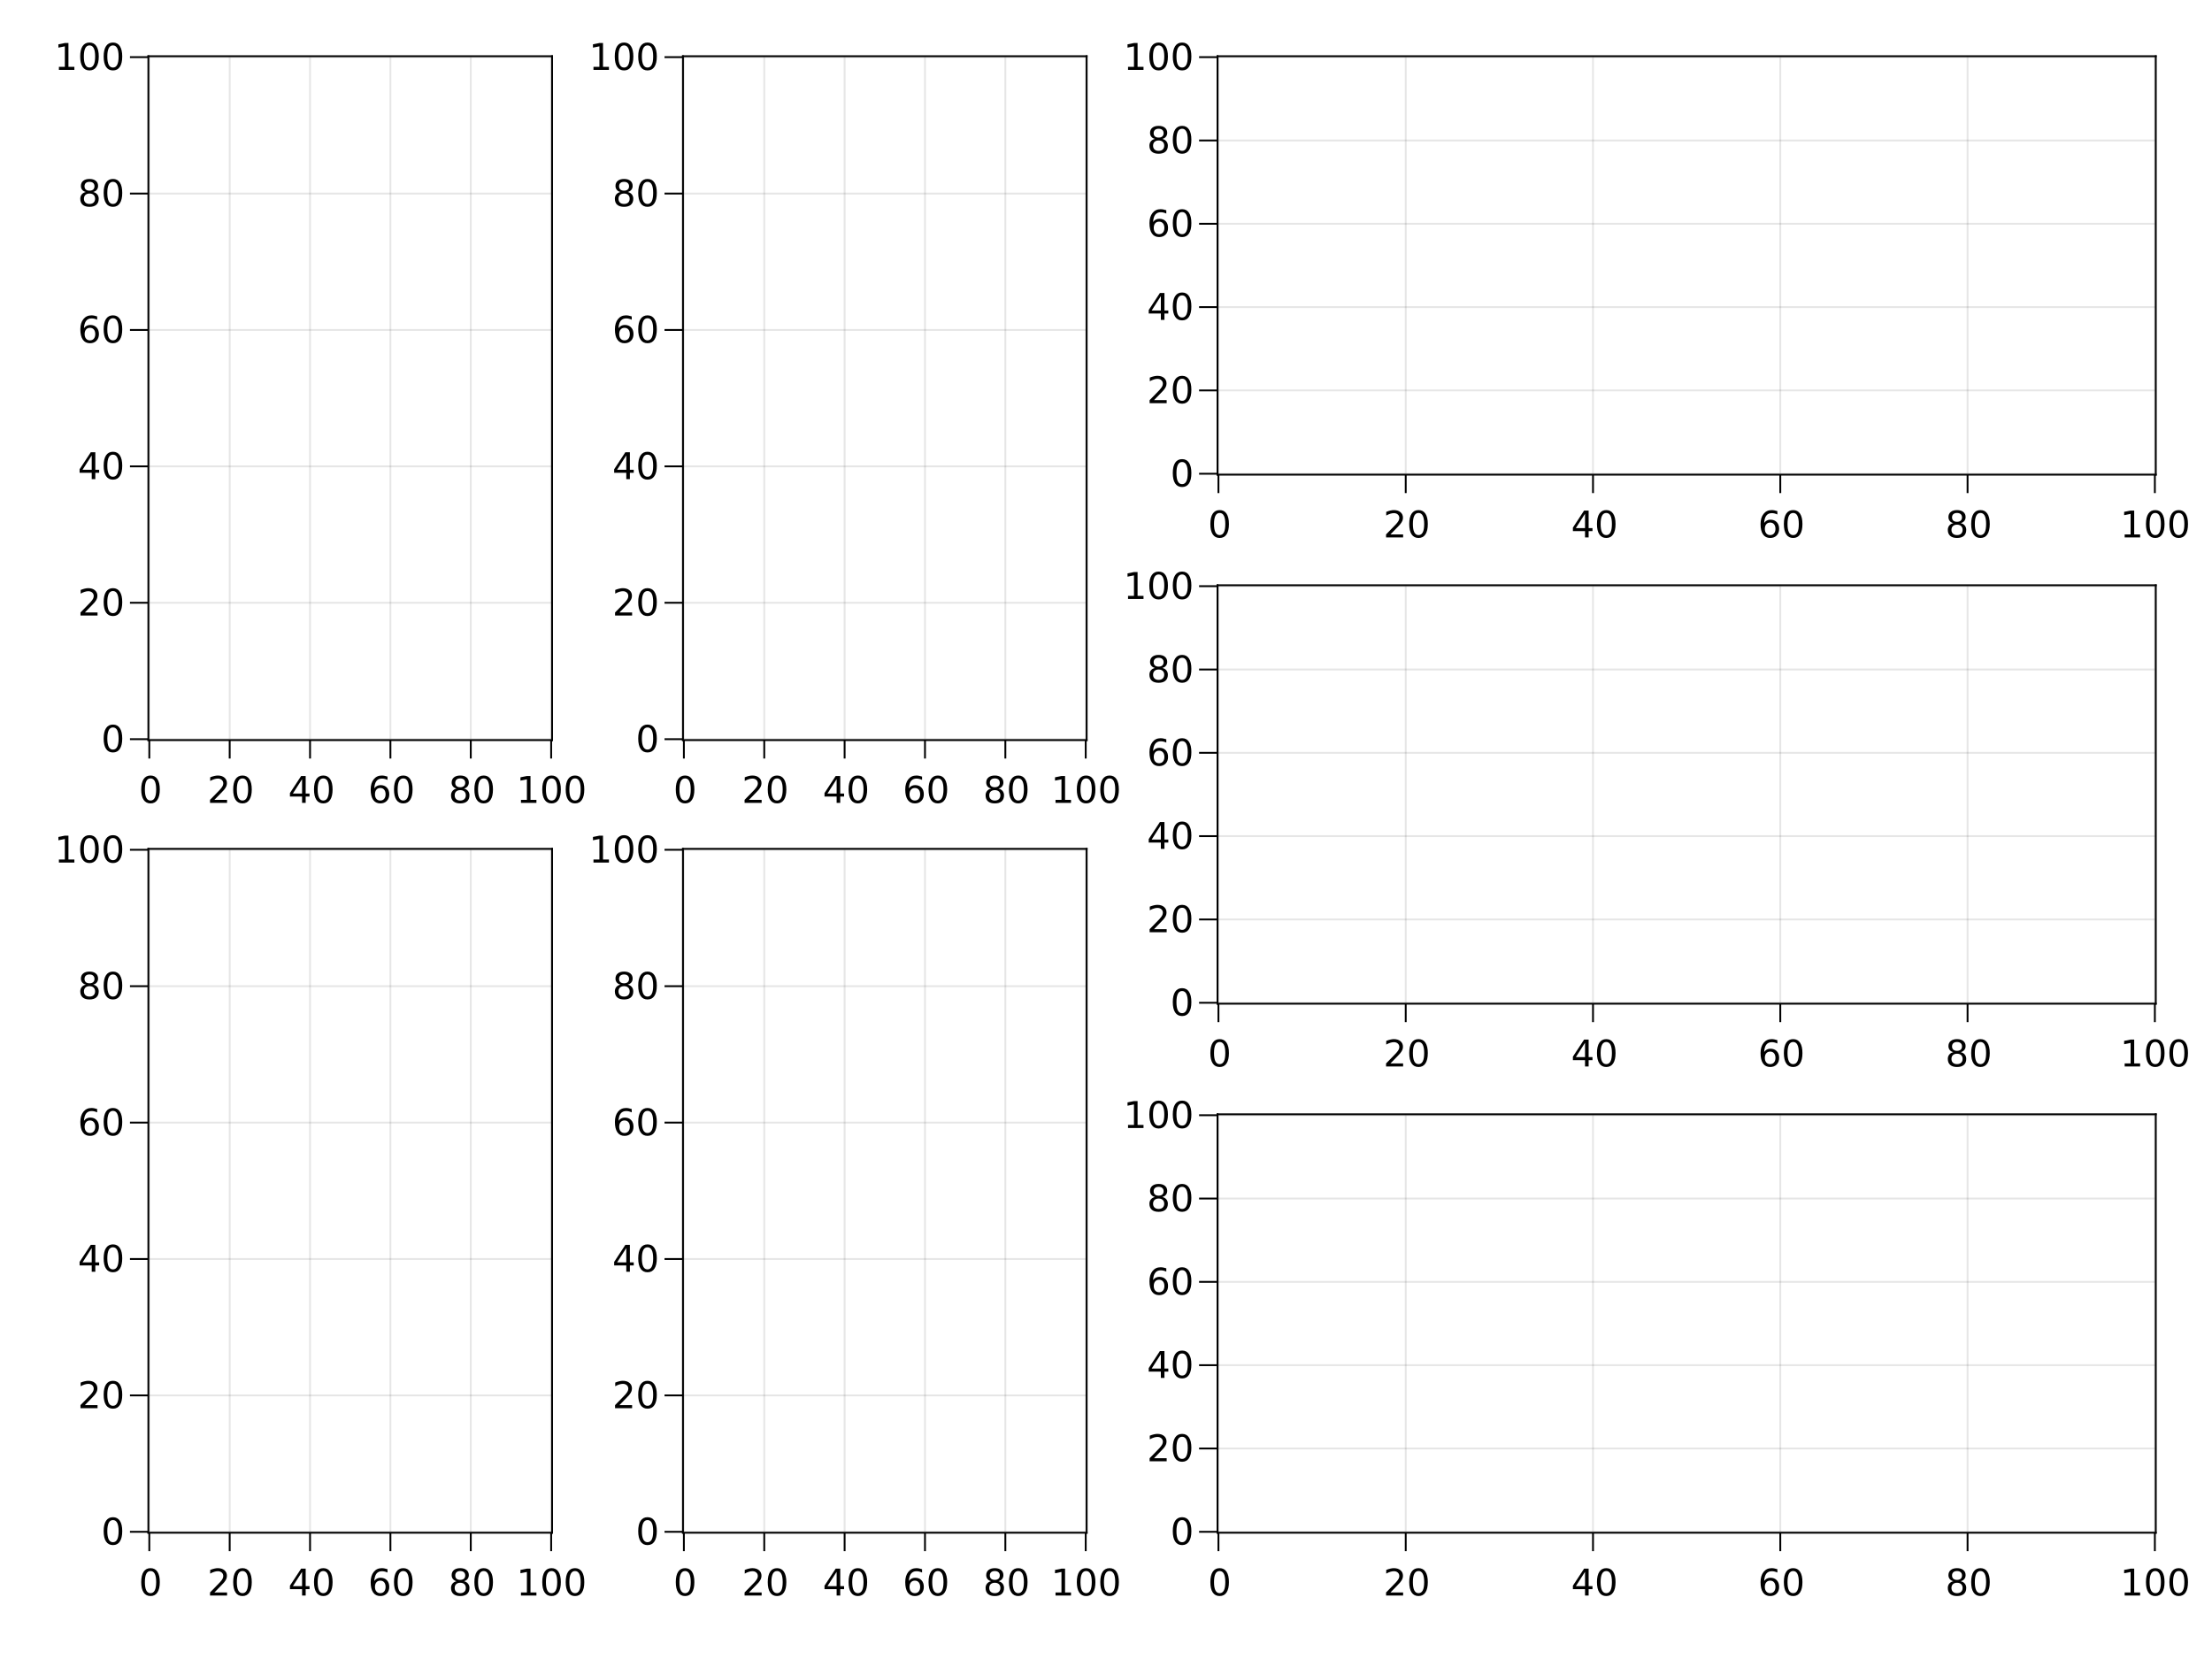 <?xml version="1.0" encoding="UTF-8"?>
<svg xmlns="http://www.w3.org/2000/svg" xmlns:xlink="http://www.w3.org/1999/xlink" width="1200pt" height="900pt" viewBox="0 0 1200 900" version="1.1">
<defs>
<g>
<symbol overflow="visible" id="glyph0-0">
<path style="stroke:none;" d="M 1 3.531 L 1 -14.109 L 11 -14.109 L 11 3.531 Z M 2.125 2.422 L 9.891 2.422 L 9.891 -12.984 L 2.125 -12.984 Z M 2.125 2.422 "/>
</symbol>
<symbol overflow="visible" id="glyph0-1">
<path style="stroke:none;" d="M 6.359 -13.281 C 5.336 -13.281 4.57 -12.781 4.062 -11.781 C 3.551 -10.781 3.297 -9.281 3.297 -7.281 C 3.297 -5.281 3.551 -3.781 4.062 -2.781 C 4.57 -1.781 5.336 -1.281 6.359 -1.281 C 7.379 -1.281 8.145 -1.781 8.656 -2.781 C 9.164 -3.781 9.422 -5.281 9.422 -7.281 C 9.422 -9.281 9.164 -10.781 8.656 -11.781 C 8.145 -12.781 7.379 -13.281 6.359 -13.281 Z M 6.359 -14.844 C 7.992 -14.844 9.238 -14.195 10.094 -12.906 C 10.957 -11.613 11.391 -9.738 11.391 -7.281 C 11.391 -4.82 10.957 -2.945 10.094 -1.656 C 9.238 -0.363 7.992 0.281 6.359 0.281 C 4.723 0.281 3.473 -0.363 2.609 -1.656 C 1.742 -2.945 1.312 -4.82 1.312 -7.281 C 1.312 -9.738 1.742 -11.613 2.609 -12.906 C 3.473 -14.195 4.723 -14.844 6.359 -14.844 Z M 6.359 -14.844 "/>
</symbol>
<symbol overflow="visible" id="glyph0-2">
<path style="stroke:none;" d="M 3.844 -1.656 L 10.719 -1.656 L 10.719 0 L 1.469 0 L 1.469 -1.656 C 2.219 -2.438 3.238 -3.477 4.531 -4.781 C 5.82 -6.082 6.633 -6.926 6.969 -7.312 C 7.594 -8.02 8.031 -8.617 8.281 -9.109 C 8.531 -9.598 8.656 -10.082 8.656 -10.562 C 8.656 -11.332 8.383 -11.961 7.844 -12.453 C 7.301 -12.941 6.594 -13.188 5.719 -13.188 C 5.102 -13.188 4.453 -13.078 3.766 -12.859 C 3.078 -12.648 2.344 -12.328 1.562 -11.891 L 1.562 -13.875 C 2.352 -14.195 3.094 -14.438 3.781 -14.594 C 4.477 -14.758 5.113 -14.844 5.688 -14.844 C 7.195 -14.844 8.398 -14.461 9.297 -13.703 C 10.191 -12.953 10.641 -11.945 10.641 -10.688 C 10.641 -10.082 10.523 -9.508 10.297 -8.969 C 10.078 -8.438 9.672 -7.805 9.078 -7.078 C 8.922 -6.891 8.406 -6.344 7.531 -5.438 C 6.656 -4.539 5.426 -3.281 3.844 -1.656 Z M 3.844 -1.656 "/>
</symbol>
<symbol overflow="visible" id="glyph0-3">
<path style="stroke:none;" d="M 7.562 -12.859 L 2.578 -5.078 L 7.562 -5.078 Z M 7.047 -14.578 L 9.516 -14.578 L 9.516 -5.078 L 11.609 -5.078 L 11.609 -3.438 L 9.516 -3.438 L 9.516 0 L 7.562 0 L 7.562 -3.438 L 0.984 -3.438 L 0.984 -5.344 Z M 7.047 -14.578 "/>
</symbol>
<symbol overflow="visible" id="glyph0-4">
<path style="stroke:none;" d="M 6.609 -8.078 C 5.723 -8.078 5.02 -7.773 4.5 -7.172 C 3.977 -6.566 3.719 -5.734 3.719 -4.672 C 3.719 -3.629 3.977 -2.801 4.5 -2.188 C 5.02 -1.582 5.723 -1.281 6.609 -1.281 C 7.492 -1.281 8.191 -1.582 8.703 -2.188 C 9.223 -2.801 9.484 -3.629 9.484 -4.672 C 9.484 -5.734 9.223 -6.566 8.703 -7.172 C 8.191 -7.773 7.492 -8.078 6.609 -8.078 Z M 10.516 -14.266 L 10.516 -12.469 C 10.023 -12.695 9.523 -12.875 9.016 -13 C 8.516 -13.125 8.016 -13.188 7.516 -13.188 C 6.211 -13.188 5.219 -12.742 4.531 -11.859 C 3.844 -10.984 3.453 -9.656 3.359 -7.875 C 3.742 -8.445 4.223 -8.883 4.797 -9.188 C 5.379 -9.488 6.02 -9.641 6.719 -9.641 C 8.188 -9.641 9.344 -9.191 10.188 -8.297 C 11.039 -7.41 11.469 -6.203 11.469 -4.672 C 11.469 -3.18 11.023 -1.984 10.141 -1.078 C 9.254 -0.172 8.078 0.281 6.609 0.281 C 4.922 0.281 3.629 -0.363 2.734 -1.656 C 1.836 -2.945 1.391 -4.82 1.391 -7.281 C 1.391 -9.582 1.938 -11.414 3.031 -12.781 C 4.125 -14.156 5.594 -14.844 7.438 -14.844 C 7.938 -14.844 8.438 -14.789 8.938 -14.688 C 9.445 -14.594 9.973 -14.453 10.516 -14.266 Z M 10.516 -14.266 "/>
</symbol>
<symbol overflow="visible" id="glyph0-5">
<path style="stroke:none;" d="M 6.359 -6.922 C 5.422 -6.922 4.68 -6.672 4.141 -6.172 C 3.609 -5.672 3.344 -4.984 3.344 -4.109 C 3.344 -3.223 3.609 -2.531 4.141 -2.031 C 4.68 -1.531 5.422 -1.281 6.359 -1.281 C 7.297 -1.281 8.035 -1.531 8.578 -2.031 C 9.117 -2.539 9.391 -3.234 9.391 -4.109 C 9.391 -4.984 9.117 -5.672 8.578 -6.172 C 8.047 -6.672 7.305 -6.922 6.359 -6.922 Z M 4.391 -7.766 C 3.535 -7.973 2.875 -8.363 2.406 -8.938 C 1.938 -9.52 1.703 -10.227 1.703 -11.062 C 1.703 -12.227 2.113 -13.148 2.938 -13.828 C 3.77 -14.504 4.91 -14.844 6.359 -14.844 C 7.805 -14.844 8.941 -14.504 9.766 -13.828 C 10.598 -13.148 11.016 -12.227 11.016 -11.062 C 11.016 -10.227 10.773 -9.52 10.297 -8.938 C 9.828 -8.363 9.176 -7.973 8.344 -7.766 C 9.289 -7.547 10.031 -7.113 10.562 -6.469 C 11.094 -5.82 11.359 -5.035 11.359 -4.109 C 11.359 -2.691 10.926 -1.602 10.062 -0.844 C 9.195 -0.094 7.961 0.281 6.359 0.281 C 4.754 0.281 3.52 -0.094 2.656 -0.844 C 1.789 -1.602 1.359 -2.691 1.359 -4.109 C 1.359 -5.035 1.625 -5.82 2.156 -6.469 C 2.688 -7.113 3.43 -7.547 4.391 -7.766 Z M 3.656 -10.875 C 3.656 -10.125 3.891 -9.535 4.359 -9.109 C 4.836 -8.691 5.504 -8.484 6.359 -8.484 C 7.203 -8.484 7.863 -8.691 8.344 -9.109 C 8.82 -9.535 9.062 -10.125 9.062 -10.875 C 9.062 -11.633 8.82 -12.223 8.344 -12.641 C 7.863 -13.066 7.203 -13.281 6.359 -13.281 C 5.504 -13.281 4.836 -13.066 4.359 -12.641 C 3.891 -12.223 3.656 -11.633 3.656 -10.875 Z M 3.656 -10.875 "/>
</symbol>
<symbol overflow="visible" id="glyph0-6">
<path style="stroke:none;" d="M 2.484 -1.656 L 5.703 -1.656 L 5.703 -12.781 L 2.203 -12.078 L 2.203 -13.875 L 5.688 -14.578 L 7.656 -14.578 L 7.656 -1.656 L 10.875 -1.656 L 10.875 0 L 2.484 0 Z M 2.484 -1.656 "/>
</symbol>
</g>
</defs>
<g id="surface34">
<rect x="0" y="0" width="1200" height="900" style="fill:rgb(100%,100%,100%);fill-opacity:1;stroke:none;"/>
<path style=" stroke:none;fill-rule:nonzero;fill:rgb(100%,100%,100%);fill-opacity:1;" d="M 81 401 L 299 401 L 299 31 L 81 31 Z M 81 401 "/>
<path style="fill:none;stroke-width:1;stroke-linecap:butt;stroke-linejoin:miter;stroke:rgb(0%,0%,0%);stroke-opacity:0.1;stroke-miterlimit:10;" d="M 81 401 L 81 31 M 124.602 401 L 124.602 31 M 168.199 401 L 168.199 31 M 211.801 401 L 211.801 31 M 255.398 401 L 255.398 31 M 299 401 L 299 31 "/>
<path style="fill:none;stroke-width:1;stroke-linecap:butt;stroke-linejoin:miter;stroke:rgb(0%,0%,0%);stroke-opacity:0.1;stroke-miterlimit:10;" d="M 81 401 L 299 401 M 81 327 L 299 327 M 81 253 L 299 253 M 81 179 L 299 179 M 81 105 L 299 105 M 81 31 L 299 31 "/>
<path style="fill:none;stroke-width:1;stroke-linecap:butt;stroke-linejoin:miter;stroke:rgb(0%,0%,0%);stroke-opacity:1;stroke-miterlimit:10;" d="M 81 401.5 L 81 411.5 M 124.602 401.5 L 124.602 411.5 M 168.199 401.5 L 168.199 411.5 M 211.801 401.5 L 211.801 411.5 M 255.398 401.5 L 255.398 411.5 M 299 401.5 L 299 411.5 "/>
<g style="fill:rgb(0%,0%,0%);fill-opacity:1;">
  <use xlink:href="#glyph0-1" x="75.301" y="435.562"/>
</g>
<g style="fill:rgb(0%,0%,0%);fill-opacity:1;">
  <use xlink:href="#glyph0-2" x="112.465" y="435.562"/>
</g>
<g style="fill:rgb(0%,0%,0%);fill-opacity:1;">
  <use xlink:href="#glyph0-1" x="125.191" y="435.562"/>
</g>
<g style="fill:rgb(0%,0%,0%);fill-opacity:1;">
  <use xlink:href="#glyph0-3" x="156.309" y="435.562"/>
</g>
<g style="fill:rgb(0%,0%,0%);fill-opacity:1;">
  <use xlink:href="#glyph0-1" x="169.035" y="435.562"/>
</g>
<g style="fill:rgb(0%,0%,0%);fill-opacity:1;">
  <use xlink:href="#glyph0-4" x="199.699" y="435.562"/>
</g>
<g style="fill:rgb(0%,0%,0%);fill-opacity:1;">
  <use xlink:href="#glyph0-1" x="212.426" y="435.562"/>
</g>
<g style="fill:rgb(0%,0%,0%);fill-opacity:1;">
  <use xlink:href="#glyph0-5" x="243.32" y="435.562"/>
</g>
<g style="fill:rgb(0%,0%,0%);fill-opacity:1;">
  <use xlink:href="#glyph0-1" x="256.043" y="435.562"/>
</g>
<g style="fill:rgb(0%,0%,0%);fill-opacity:1;">
  <use xlink:href="#glyph0-6" x="280.137" y="435.562"/>
</g>
<g style="fill:rgb(0%,0%,0%);fill-opacity:1;">
  <use xlink:href="#glyph0-1" x="292.863" y="435.562"/>
</g>
<g style="fill:rgb(0%,0%,0%);fill-opacity:1;">
  <use xlink:href="#glyph0-1" x="305.586" y="435.562"/>
</g>
<path style="fill:none;stroke-width:1;stroke-linecap:butt;stroke-linejoin:miter;stroke:rgb(0%,0%,0%);stroke-opacity:1;stroke-miterlimit:10;" d="M 80 401.5 L 300 401.5 "/>
<path style="fill:none;stroke-width:1;stroke-linecap:butt;stroke-linejoin:miter;stroke:rgb(0%,0%,0%);stroke-opacity:1;stroke-miterlimit:10;" d="M 80.5 401 L 70.5 401 M 80.5 327 L 70.5 327 M 80.5 253 L 70.5 253 M 80.5 179 L 70.5 179 M 80.5 105 L 70.5 105 M 80.5 31 L 70.5 31 "/>
<g style="fill:rgb(0%,0%,0%);fill-opacity:1;">
  <use xlink:href="#glyph0-1" x="54.922" y="407.922"/>
</g>
<g style="fill:rgb(0%,0%,0%);fill-opacity:1;">
  <use xlink:href="#glyph0-2" x="42.195" y="333.922"/>
</g>
<g style="fill:rgb(0%,0%,0%);fill-opacity:1;">
  <use xlink:href="#glyph0-1" x="54.922" y="333.922"/>
</g>
<g style="fill:rgb(0%,0%,0%);fill-opacity:1;">
  <use xlink:href="#glyph0-3" x="42.195" y="259.922"/>
</g>
<g style="fill:rgb(0%,0%,0%);fill-opacity:1;">
  <use xlink:href="#glyph0-1" x="54.922" y="259.922"/>
</g>
<g style="fill:rgb(0%,0%,0%);fill-opacity:1;">
  <use xlink:href="#glyph0-4" x="42.195" y="185.922"/>
</g>
<g style="fill:rgb(0%,0%,0%);fill-opacity:1;">
  <use xlink:href="#glyph0-1" x="54.922" y="185.922"/>
</g>
<g style="fill:rgb(0%,0%,0%);fill-opacity:1;">
  <use xlink:href="#glyph0-5" x="42.195" y="111.922"/>
</g>
<g style="fill:rgb(0%,0%,0%);fill-opacity:1;">
  <use xlink:href="#glyph0-1" x="54.922" y="111.922"/>
</g>
<g style="fill:rgb(0%,0%,0%);fill-opacity:1;">
  <use xlink:href="#glyph0-6" x="29.473" y="37.922"/>
</g>
<g style="fill:rgb(0%,0%,0%);fill-opacity:1;">
  <use xlink:href="#glyph0-1" x="42.195" y="37.922"/>
</g>
<g style="fill:rgb(0%,0%,0%);fill-opacity:1;">
  <use xlink:href="#glyph0-1" x="54.922" y="37.922"/>
</g>
<path style="fill:none;stroke-width:1;stroke-linecap:butt;stroke-linejoin:miter;stroke:rgb(0%,0%,0%);stroke-opacity:1;stroke-miterlimit:10;" d="M 80.5 402 L 80.5 30 "/>
<path style="fill:none;stroke-width:1;stroke-linecap:butt;stroke-linejoin:miter;stroke:rgb(0%,0%,0%);stroke-opacity:1;stroke-miterlimit:10;" d="M 80 30.5 L 300 30.5 "/>
<path style="fill:none;stroke-width:1;stroke-linecap:butt;stroke-linejoin:miter;stroke:rgb(0%,0%,0%);stroke-opacity:1;stroke-miterlimit:10;" d="M 299.5 402 L 299.5 30 "/>
<path style=" stroke:none;fill-rule:nonzero;fill:rgb(100%,100%,100%);fill-opacity:1;" d="M 81 831 L 299 831 L 299 461 L 81 461 Z M 81 831 "/>
<path style="fill:none;stroke-width:1;stroke-linecap:butt;stroke-linejoin:miter;stroke:rgb(0%,0%,0%);stroke-opacity:0.1;stroke-miterlimit:10;" d="M 81 831 L 81 461 M 124.602 831 L 124.602 461 M 168.199 831 L 168.199 461 M 211.801 831 L 211.801 461 M 255.398 831 L 255.398 461 M 299 831 L 299 461 "/>
<path style="fill:none;stroke-width:1;stroke-linecap:butt;stroke-linejoin:miter;stroke:rgb(0%,0%,0%);stroke-opacity:0.1;stroke-miterlimit:10;" d="M 81 831 L 299 831 M 81 757 L 299 757 M 81 683 L 299 683 M 81 609 L 299 609 M 81 535 L 299 535 M 81 461 L 299 461 "/>
<path style="fill:none;stroke-width:1;stroke-linecap:butt;stroke-linejoin:miter;stroke:rgb(0%,0%,0%);stroke-opacity:1;stroke-miterlimit:10;" d="M 81 831.5 L 81 841.5 M 124.602 831.5 L 124.602 841.5 M 168.199 831.5 L 168.199 841.5 M 211.801 831.5 L 211.801 841.5 M 255.398 831.5 L 255.398 841.5 M 299 831.5 L 299 841.5 "/>
<g style="fill:rgb(0%,0%,0%);fill-opacity:1;">
  <use xlink:href="#glyph0-1" x="75.301" y="865.562"/>
</g>
<g style="fill:rgb(0%,0%,0%);fill-opacity:1;">
  <use xlink:href="#glyph0-2" x="112.465" y="865.562"/>
</g>
<g style="fill:rgb(0%,0%,0%);fill-opacity:1;">
  <use xlink:href="#glyph0-1" x="125.191" y="865.562"/>
</g>
<g style="fill:rgb(0%,0%,0%);fill-opacity:1;">
  <use xlink:href="#glyph0-3" x="156.309" y="865.562"/>
</g>
<g style="fill:rgb(0%,0%,0%);fill-opacity:1;">
  <use xlink:href="#glyph0-1" x="169.035" y="865.562"/>
</g>
<g style="fill:rgb(0%,0%,0%);fill-opacity:1;">
  <use xlink:href="#glyph0-4" x="199.699" y="865.562"/>
</g>
<g style="fill:rgb(0%,0%,0%);fill-opacity:1;">
  <use xlink:href="#glyph0-1" x="212.426" y="865.562"/>
</g>
<g style="fill:rgb(0%,0%,0%);fill-opacity:1;">
  <use xlink:href="#glyph0-5" x="243.32" y="865.562"/>
</g>
<g style="fill:rgb(0%,0%,0%);fill-opacity:1;">
  <use xlink:href="#glyph0-1" x="256.043" y="865.562"/>
</g>
<g style="fill:rgb(0%,0%,0%);fill-opacity:1;">
  <use xlink:href="#glyph0-6" x="280.137" y="865.562"/>
</g>
<g style="fill:rgb(0%,0%,0%);fill-opacity:1;">
  <use xlink:href="#glyph0-1" x="292.863" y="865.562"/>
</g>
<g style="fill:rgb(0%,0%,0%);fill-opacity:1;">
  <use xlink:href="#glyph0-1" x="305.586" y="865.562"/>
</g>
<path style="fill:none;stroke-width:1;stroke-linecap:butt;stroke-linejoin:miter;stroke:rgb(0%,0%,0%);stroke-opacity:1;stroke-miterlimit:10;" d="M 80 831.5 L 300 831.5 "/>
<path style="fill:none;stroke-width:1;stroke-linecap:butt;stroke-linejoin:miter;stroke:rgb(0%,0%,0%);stroke-opacity:1;stroke-miterlimit:10;" d="M 80.5 831 L 70.5 831 M 80.5 757 L 70.5 757 M 80.5 683 L 70.5 683 M 80.5 609 L 70.5 609 M 80.5 535 L 70.5 535 M 80.5 461 L 70.5 461 "/>
<g style="fill:rgb(0%,0%,0%);fill-opacity:1;">
  <use xlink:href="#glyph0-1" x="54.922" y="837.922"/>
</g>
<g style="fill:rgb(0%,0%,0%);fill-opacity:1;">
  <use xlink:href="#glyph0-2" x="42.195" y="763.922"/>
</g>
<g style="fill:rgb(0%,0%,0%);fill-opacity:1;">
  <use xlink:href="#glyph0-1" x="54.922" y="763.922"/>
</g>
<g style="fill:rgb(0%,0%,0%);fill-opacity:1;">
  <use xlink:href="#glyph0-3" x="42.195" y="689.922"/>
</g>
<g style="fill:rgb(0%,0%,0%);fill-opacity:1;">
  <use xlink:href="#glyph0-1" x="54.922" y="689.922"/>
</g>
<g style="fill:rgb(0%,0%,0%);fill-opacity:1;">
  <use xlink:href="#glyph0-4" x="42.195" y="615.922"/>
</g>
<g style="fill:rgb(0%,0%,0%);fill-opacity:1;">
  <use xlink:href="#glyph0-1" x="54.922" y="615.922"/>
</g>
<g style="fill:rgb(0%,0%,0%);fill-opacity:1;">
  <use xlink:href="#glyph0-5" x="42.195" y="541.922"/>
</g>
<g style="fill:rgb(0%,0%,0%);fill-opacity:1;">
  <use xlink:href="#glyph0-1" x="54.922" y="541.922"/>
</g>
<g style="fill:rgb(0%,0%,0%);fill-opacity:1;">
  <use xlink:href="#glyph0-6" x="29.473" y="467.922"/>
</g>
<g style="fill:rgb(0%,0%,0%);fill-opacity:1;">
  <use xlink:href="#glyph0-1" x="42.195" y="467.922"/>
</g>
<g style="fill:rgb(0%,0%,0%);fill-opacity:1;">
  <use xlink:href="#glyph0-1" x="54.922" y="467.922"/>
</g>
<path style="fill:none;stroke-width:1;stroke-linecap:butt;stroke-linejoin:miter;stroke:rgb(0%,0%,0%);stroke-opacity:1;stroke-miterlimit:10;" d="M 80.5 832 L 80.5 460 "/>
<path style="fill:none;stroke-width:1;stroke-linecap:butt;stroke-linejoin:miter;stroke:rgb(0%,0%,0%);stroke-opacity:1;stroke-miterlimit:10;" d="M 80 460.5 L 300 460.5 "/>
<path style="fill:none;stroke-width:1;stroke-linecap:butt;stroke-linejoin:miter;stroke:rgb(0%,0%,0%);stroke-opacity:1;stroke-miterlimit:10;" d="M 299.5 832 L 299.5 460 "/>
<path style=" stroke:none;fill-rule:nonzero;fill:rgb(100%,100%,100%);fill-opacity:1;" d="M 371 401 L 589 401 L 589 31 L 371 31 Z M 371 401 "/>
<path style="fill:none;stroke-width:1;stroke-linecap:butt;stroke-linejoin:miter;stroke:rgb(0%,0%,0%);stroke-opacity:0.1;stroke-miterlimit:10;" d="M 371 401 L 371 31 M 414.602 401 L 414.602 31 M 458.199 401 L 458.199 31 M 501.801 401 L 501.801 31 M 545.398 401 L 545.398 31 M 589 401 L 589 31 "/>
<path style="fill:none;stroke-width:1;stroke-linecap:butt;stroke-linejoin:miter;stroke:rgb(0%,0%,0%);stroke-opacity:0.1;stroke-miterlimit:10;" d="M 371 401 L 589 401 M 371 327 L 589 327 M 371 253 L 589 253 M 371 179 L 589 179 M 371 105 L 589 105 M 371 31 L 589 31 "/>
<path style="fill:none;stroke-width:1;stroke-linecap:butt;stroke-linejoin:miter;stroke:rgb(0%,0%,0%);stroke-opacity:1;stroke-miterlimit:10;" d="M 371 401.5 L 371 411.5 M 414.602 401.5 L 414.602 411.5 M 458.199 401.5 L 458.199 411.5 M 501.801 401.5 L 501.801 411.5 M 545.398 401.5 L 545.398 411.5 M 589 401.5 L 589 411.5 "/>
<g style="fill:rgb(0%,0%,0%);fill-opacity:1;">
  <use xlink:href="#glyph0-1" x="365.301" y="435.562"/>
</g>
<g style="fill:rgb(0%,0%,0%);fill-opacity:1;">
  <use xlink:href="#glyph0-2" x="402.465" y="435.562"/>
</g>
<g style="fill:rgb(0%,0%,0%);fill-opacity:1;">
  <use xlink:href="#glyph0-1" x="415.191" y="435.562"/>
</g>
<g style="fill:rgb(0%,0%,0%);fill-opacity:1;">
  <use xlink:href="#glyph0-3" x="446.309" y="435.562"/>
</g>
<g style="fill:rgb(0%,0%,0%);fill-opacity:1;">
  <use xlink:href="#glyph0-1" x="459.035" y="435.562"/>
</g>
<g style="fill:rgb(0%,0%,0%);fill-opacity:1;">
  <use xlink:href="#glyph0-4" x="489.699" y="435.562"/>
</g>
<g style="fill:rgb(0%,0%,0%);fill-opacity:1;">
  <use xlink:href="#glyph0-1" x="502.426" y="435.562"/>
</g>
<g style="fill:rgb(0%,0%,0%);fill-opacity:1;">
  <use xlink:href="#glyph0-5" x="533.32" y="435.562"/>
</g>
<g style="fill:rgb(0%,0%,0%);fill-opacity:1;">
  <use xlink:href="#glyph0-1" x="546.043" y="435.562"/>
</g>
<g style="fill:rgb(0%,0%,0%);fill-opacity:1;">
  <use xlink:href="#glyph0-6" x="570.137" y="435.562"/>
</g>
<g style="fill:rgb(0%,0%,0%);fill-opacity:1;">
  <use xlink:href="#glyph0-1" x="582.863" y="435.562"/>
</g>
<g style="fill:rgb(0%,0%,0%);fill-opacity:1;">
  <use xlink:href="#glyph0-1" x="595.586" y="435.562"/>
</g>
<path style="fill:none;stroke-width:1;stroke-linecap:butt;stroke-linejoin:miter;stroke:rgb(0%,0%,0%);stroke-opacity:1;stroke-miterlimit:10;" d="M 370 401.5 L 590 401.5 "/>
<path style="fill:none;stroke-width:1;stroke-linecap:butt;stroke-linejoin:miter;stroke:rgb(0%,0%,0%);stroke-opacity:1;stroke-miterlimit:10;" d="M 370.5 401 L 360.5 401 M 370.5 327 L 360.5 327 M 370.5 253 L 360.5 253 M 370.5 179 L 360.5 179 M 370.5 105 L 360.5 105 M 370.5 31 L 360.5 31 "/>
<g style="fill:rgb(0%,0%,0%);fill-opacity:1;">
  <use xlink:href="#glyph0-1" x="344.922" y="407.922"/>
</g>
<g style="fill:rgb(0%,0%,0%);fill-opacity:1;">
  <use xlink:href="#glyph0-2" x="332.195" y="333.922"/>
</g>
<g style="fill:rgb(0%,0%,0%);fill-opacity:1;">
  <use xlink:href="#glyph0-1" x="344.922" y="333.922"/>
</g>
<g style="fill:rgb(0%,0%,0%);fill-opacity:1;">
  <use xlink:href="#glyph0-3" x="332.195" y="259.922"/>
</g>
<g style="fill:rgb(0%,0%,0%);fill-opacity:1;">
  <use xlink:href="#glyph0-1" x="344.922" y="259.922"/>
</g>
<g style="fill:rgb(0%,0%,0%);fill-opacity:1;">
  <use xlink:href="#glyph0-4" x="332.195" y="185.922"/>
</g>
<g style="fill:rgb(0%,0%,0%);fill-opacity:1;">
  <use xlink:href="#glyph0-1" x="344.922" y="185.922"/>
</g>
<g style="fill:rgb(0%,0%,0%);fill-opacity:1;">
  <use xlink:href="#glyph0-5" x="332.195" y="111.922"/>
</g>
<g style="fill:rgb(0%,0%,0%);fill-opacity:1;">
  <use xlink:href="#glyph0-1" x="344.922" y="111.922"/>
</g>
<g style="fill:rgb(0%,0%,0%);fill-opacity:1;">
  <use xlink:href="#glyph0-6" x="319.473" y="37.922"/>
</g>
<g style="fill:rgb(0%,0%,0%);fill-opacity:1;">
  <use xlink:href="#glyph0-1" x="332.195" y="37.922"/>
</g>
<g style="fill:rgb(0%,0%,0%);fill-opacity:1;">
  <use xlink:href="#glyph0-1" x="344.922" y="37.922"/>
</g>
<path style="fill:none;stroke-width:1;stroke-linecap:butt;stroke-linejoin:miter;stroke:rgb(0%,0%,0%);stroke-opacity:1;stroke-miterlimit:10;" d="M 370.5 402 L 370.5 30 "/>
<path style="fill:none;stroke-width:1;stroke-linecap:butt;stroke-linejoin:miter;stroke:rgb(0%,0%,0%);stroke-opacity:1;stroke-miterlimit:10;" d="M 370 30.5 L 590 30.5 "/>
<path style="fill:none;stroke-width:1;stroke-linecap:butt;stroke-linejoin:miter;stroke:rgb(0%,0%,0%);stroke-opacity:1;stroke-miterlimit:10;" d="M 589.5 402 L 589.5 30 "/>
<path style=" stroke:none;fill-rule:nonzero;fill:rgb(100%,100%,100%);fill-opacity:1;" d="M 371 831 L 589 831 L 589 461 L 371 461 Z M 371 831 "/>
<path style="fill:none;stroke-width:1;stroke-linecap:butt;stroke-linejoin:miter;stroke:rgb(0%,0%,0%);stroke-opacity:0.1;stroke-miterlimit:10;" d="M 371 831 L 371 461 M 414.602 831 L 414.602 461 M 458.199 831 L 458.199 461 M 501.801 831 L 501.801 461 M 545.398 831 L 545.398 461 M 589 831 L 589 461 "/>
<path style="fill:none;stroke-width:1;stroke-linecap:butt;stroke-linejoin:miter;stroke:rgb(0%,0%,0%);stroke-opacity:0.1;stroke-miterlimit:10;" d="M 371 831 L 589 831 M 371 757 L 589 757 M 371 683 L 589 683 M 371 609 L 589 609 M 371 535 L 589 535 M 371 461 L 589 461 "/>
<path style="fill:none;stroke-width:1;stroke-linecap:butt;stroke-linejoin:miter;stroke:rgb(0%,0%,0%);stroke-opacity:1;stroke-miterlimit:10;" d="M 371 831.5 L 371 841.5 M 414.602 831.5 L 414.602 841.5 M 458.199 831.5 L 458.199 841.5 M 501.801 831.5 L 501.801 841.5 M 545.398 831.5 L 545.398 841.5 M 589 831.5 L 589 841.5 "/>
<g style="fill:rgb(0%,0%,0%);fill-opacity:1;">
  <use xlink:href="#glyph0-1" x="365.301" y="865.562"/>
</g>
<g style="fill:rgb(0%,0%,0%);fill-opacity:1;">
  <use xlink:href="#glyph0-2" x="402.465" y="865.562"/>
</g>
<g style="fill:rgb(0%,0%,0%);fill-opacity:1;">
  <use xlink:href="#glyph0-1" x="415.191" y="865.562"/>
</g>
<g style="fill:rgb(0%,0%,0%);fill-opacity:1;">
  <use xlink:href="#glyph0-3" x="446.309" y="865.562"/>
</g>
<g style="fill:rgb(0%,0%,0%);fill-opacity:1;">
  <use xlink:href="#glyph0-1" x="459.035" y="865.562"/>
</g>
<g style="fill:rgb(0%,0%,0%);fill-opacity:1;">
  <use xlink:href="#glyph0-4" x="489.699" y="865.562"/>
</g>
<g style="fill:rgb(0%,0%,0%);fill-opacity:1;">
  <use xlink:href="#glyph0-1" x="502.426" y="865.562"/>
</g>
<g style="fill:rgb(0%,0%,0%);fill-opacity:1;">
  <use xlink:href="#glyph0-5" x="533.32" y="865.562"/>
</g>
<g style="fill:rgb(0%,0%,0%);fill-opacity:1;">
  <use xlink:href="#glyph0-1" x="546.043" y="865.562"/>
</g>
<g style="fill:rgb(0%,0%,0%);fill-opacity:1;">
  <use xlink:href="#glyph0-6" x="570.137" y="865.562"/>
</g>
<g style="fill:rgb(0%,0%,0%);fill-opacity:1;">
  <use xlink:href="#glyph0-1" x="582.863" y="865.562"/>
</g>
<g style="fill:rgb(0%,0%,0%);fill-opacity:1;">
  <use xlink:href="#glyph0-1" x="595.586" y="865.562"/>
</g>
<path style="fill:none;stroke-width:1;stroke-linecap:butt;stroke-linejoin:miter;stroke:rgb(0%,0%,0%);stroke-opacity:1;stroke-miterlimit:10;" d="M 370 831.5 L 590 831.5 "/>
<path style="fill:none;stroke-width:1;stroke-linecap:butt;stroke-linejoin:miter;stroke:rgb(0%,0%,0%);stroke-opacity:1;stroke-miterlimit:10;" d="M 370.5 831 L 360.5 831 M 370.5 757 L 360.5 757 M 370.5 683 L 360.5 683 M 370.5 609 L 360.5 609 M 370.5 535 L 360.5 535 M 370.5 461 L 360.5 461 "/>
<g style="fill:rgb(0%,0%,0%);fill-opacity:1;">
  <use xlink:href="#glyph0-1" x="344.922" y="837.922"/>
</g>
<g style="fill:rgb(0%,0%,0%);fill-opacity:1;">
  <use xlink:href="#glyph0-2" x="332.195" y="763.922"/>
</g>
<g style="fill:rgb(0%,0%,0%);fill-opacity:1;">
  <use xlink:href="#glyph0-1" x="344.922" y="763.922"/>
</g>
<g style="fill:rgb(0%,0%,0%);fill-opacity:1;">
  <use xlink:href="#glyph0-3" x="332.195" y="689.922"/>
</g>
<g style="fill:rgb(0%,0%,0%);fill-opacity:1;">
  <use xlink:href="#glyph0-1" x="344.922" y="689.922"/>
</g>
<g style="fill:rgb(0%,0%,0%);fill-opacity:1;">
  <use xlink:href="#glyph0-4" x="332.195" y="615.922"/>
</g>
<g style="fill:rgb(0%,0%,0%);fill-opacity:1;">
  <use xlink:href="#glyph0-1" x="344.922" y="615.922"/>
</g>
<g style="fill:rgb(0%,0%,0%);fill-opacity:1;">
  <use xlink:href="#glyph0-5" x="332.195" y="541.922"/>
</g>
<g style="fill:rgb(0%,0%,0%);fill-opacity:1;">
  <use xlink:href="#glyph0-1" x="344.922" y="541.922"/>
</g>
<g style="fill:rgb(0%,0%,0%);fill-opacity:1;">
  <use xlink:href="#glyph0-6" x="319.473" y="467.922"/>
</g>
<g style="fill:rgb(0%,0%,0%);fill-opacity:1;">
  <use xlink:href="#glyph0-1" x="332.195" y="467.922"/>
</g>
<g style="fill:rgb(0%,0%,0%);fill-opacity:1;">
  <use xlink:href="#glyph0-1" x="344.922" y="467.922"/>
</g>
<path style="fill:none;stroke-width:1;stroke-linecap:butt;stroke-linejoin:miter;stroke:rgb(0%,0%,0%);stroke-opacity:1;stroke-miterlimit:10;" d="M 370.5 832 L 370.5 460 "/>
<path style="fill:none;stroke-width:1;stroke-linecap:butt;stroke-linejoin:miter;stroke:rgb(0%,0%,0%);stroke-opacity:1;stroke-miterlimit:10;" d="M 370 460.5 L 590 460.5 "/>
<path style="fill:none;stroke-width:1;stroke-linecap:butt;stroke-linejoin:miter;stroke:rgb(0%,0%,0%);stroke-opacity:1;stroke-miterlimit:10;" d="M 589.5 832 L 589.5 460 "/>
<path style=" stroke:none;fill-rule:nonzero;fill:rgb(100%,100%,100%);fill-opacity:1;" d="M 661 257 L 1169 257 L 1169 31 L 661 31 Z M 661 257 "/>
<path style="fill:none;stroke-width:1;stroke-linecap:butt;stroke-linejoin:miter;stroke:rgb(0%,0%,0%);stroke-opacity:0.1;stroke-miterlimit:10;" d="M 661 257 L 661 31 M 762.602 257 L 762.602 31 M 864.199 257 L 864.199 31 M 965.801 257 L 965.801 31 M 1067.398 257 L 1067.398 31 M 1169 257 L 1169 31 "/>
<path style="fill:none;stroke-width:1;stroke-linecap:butt;stroke-linejoin:miter;stroke:rgb(0%,0%,0%);stroke-opacity:0.1;stroke-miterlimit:10;" d="M 661 257 L 1169 257 M 661 211.801 L 1169 211.801 M 661 166.602 L 1169 166.602 M 661 121.398 L 1169 121.398 M 661 76.199 L 1169 76.199 M 661 31 L 1169 31 "/>
<path style="fill:none;stroke-width:1;stroke-linecap:butt;stroke-linejoin:miter;stroke:rgb(0%,0%,0%);stroke-opacity:1;stroke-miterlimit:10;" d="M 661 257.5 L 661 267.5 M 762.602 257.5 L 762.602 267.5 M 864.199 257.5 L 864.199 267.5 M 965.801 257.5 L 965.801 267.5 M 1067.398 257.5 L 1067.398 267.5 M 1169 257.5 L 1169 267.5 "/>
<g style="fill:rgb(0%,0%,0%);fill-opacity:1;">
  <use xlink:href="#glyph0-1" x="655.301" y="291.562"/>
</g>
<g style="fill:rgb(0%,0%,0%);fill-opacity:1;">
  <use xlink:href="#glyph0-2" x="750.465" y="291.562"/>
</g>
<g style="fill:rgb(0%,0%,0%);fill-opacity:1;">
  <use xlink:href="#glyph0-1" x="763.191" y="291.562"/>
</g>
<g style="fill:rgb(0%,0%,0%);fill-opacity:1;">
  <use xlink:href="#glyph0-3" x="852.309" y="291.562"/>
</g>
<g style="fill:rgb(0%,0%,0%);fill-opacity:1;">
  <use xlink:href="#glyph0-1" x="865.035" y="291.562"/>
</g>
<g style="fill:rgb(0%,0%,0%);fill-opacity:1;">
  <use xlink:href="#glyph0-4" x="953.699" y="291.562"/>
</g>
<g style="fill:rgb(0%,0%,0%);fill-opacity:1;">
  <use xlink:href="#glyph0-1" x="966.426" y="291.562"/>
</g>
<g style="fill:rgb(0%,0%,0%);fill-opacity:1;">
  <use xlink:href="#glyph0-5" x="1055.32" y="291.562"/>
</g>
<g style="fill:rgb(0%,0%,0%);fill-opacity:1;">
  <use xlink:href="#glyph0-1" x="1068.043" y="291.562"/>
</g>
<g style="fill:rgb(0%,0%,0%);fill-opacity:1;">
  <use xlink:href="#glyph0-6" x="1150.137" y="291.562"/>
</g>
<g style="fill:rgb(0%,0%,0%);fill-opacity:1;">
  <use xlink:href="#glyph0-1" x="1162.863" y="291.562"/>
</g>
<g style="fill:rgb(0%,0%,0%);fill-opacity:1;">
  <use xlink:href="#glyph0-1" x="1175.586" y="291.562"/>
</g>
<path style="fill:none;stroke-width:1;stroke-linecap:butt;stroke-linejoin:miter;stroke:rgb(0%,0%,0%);stroke-opacity:1;stroke-miterlimit:10;" d="M 660 257.5 L 1170 257.5 "/>
<path style="fill:none;stroke-width:1;stroke-linecap:butt;stroke-linejoin:miter;stroke:rgb(0%,0%,0%);stroke-opacity:1;stroke-miterlimit:10;" d="M 660.5 257 L 650.5 257 M 660.5 211.801 L 650.5 211.801 M 660.5 166.602 L 650.5 166.602 M 660.5 121.398 L 650.5 121.398 M 660.5 76.199 L 650.5 76.199 M 660.5 31 L 650.5 31 "/>
<g style="fill:rgb(0%,0%,0%);fill-opacity:1;">
  <use xlink:href="#glyph0-1" x="634.922" y="263.922"/>
</g>
<g style="fill:rgb(0%,0%,0%);fill-opacity:1;">
  <use xlink:href="#glyph0-2" x="622.195" y="218.723"/>
</g>
<g style="fill:rgb(0%,0%,0%);fill-opacity:1;">
  <use xlink:href="#glyph0-1" x="634.922" y="218.723"/>
</g>
<g style="fill:rgb(0%,0%,0%);fill-opacity:1;">
  <use xlink:href="#glyph0-3" x="622.195" y="173.523"/>
</g>
<g style="fill:rgb(0%,0%,0%);fill-opacity:1;">
  <use xlink:href="#glyph0-1" x="634.922" y="173.523"/>
</g>
<g style="fill:rgb(0%,0%,0%);fill-opacity:1;">
  <use xlink:href="#glyph0-4" x="622.195" y="128.324"/>
</g>
<g style="fill:rgb(0%,0%,0%);fill-opacity:1;">
  <use xlink:href="#glyph0-1" x="634.922" y="128.324"/>
</g>
<g style="fill:rgb(0%,0%,0%);fill-opacity:1;">
  <use xlink:href="#glyph0-5" x="622.195" y="83.125"/>
</g>
<g style="fill:rgb(0%,0%,0%);fill-opacity:1;">
  <use xlink:href="#glyph0-1" x="634.922" y="83.125"/>
</g>
<g style="fill:rgb(0%,0%,0%);fill-opacity:1;">
  <use xlink:href="#glyph0-6" x="609.473" y="37.922"/>
</g>
<g style="fill:rgb(0%,0%,0%);fill-opacity:1;">
  <use xlink:href="#glyph0-1" x="622.195" y="37.922"/>
</g>
<g style="fill:rgb(0%,0%,0%);fill-opacity:1;">
  <use xlink:href="#glyph0-1" x="634.922" y="37.922"/>
</g>
<path style="fill:none;stroke-width:1;stroke-linecap:butt;stroke-linejoin:miter;stroke:rgb(0%,0%,0%);stroke-opacity:1;stroke-miterlimit:10;" d="M 660.5 258 L 660.5 30 "/>
<path style="fill:none;stroke-width:1;stroke-linecap:butt;stroke-linejoin:miter;stroke:rgb(0%,0%,0%);stroke-opacity:1;stroke-miterlimit:10;" d="M 660 30.5 L 1170 30.5 "/>
<path style="fill:none;stroke-width:1;stroke-linecap:butt;stroke-linejoin:miter;stroke:rgb(0%,0%,0%);stroke-opacity:1;stroke-miterlimit:10;" d="M 1169.5 258 L 1169.5 30 "/>
<path style=" stroke:none;fill-rule:nonzero;fill:rgb(100%,100%,100%);fill-opacity:1;" d="M 661 544 L 1169 544 L 1169 318 L 661 318 Z M 661 544 "/>
<path style="fill:none;stroke-width:1;stroke-linecap:butt;stroke-linejoin:miter;stroke:rgb(0%,0%,0%);stroke-opacity:0.1;stroke-miterlimit:10;" d="M 661 544 L 661 318 M 762.602 544 L 762.602 318 M 864.199 544 L 864.199 318 M 965.801 544 L 965.801 318 M 1067.398 544 L 1067.398 318 M 1169 544 L 1169 318 "/>
<path style="fill:none;stroke-width:1;stroke-linecap:butt;stroke-linejoin:miter;stroke:rgb(0%,0%,0%);stroke-opacity:0.1;stroke-miterlimit:10;" d="M 661 544 L 1169 544 M 661 498.801 L 1169 498.801 M 661 453.602 L 1169 453.602 M 661 408.398 L 1169 408.398 M 661 363.199 L 1169 363.199 M 661 318 L 1169 318 "/>
<path style="fill:none;stroke-width:1;stroke-linecap:butt;stroke-linejoin:miter;stroke:rgb(0%,0%,0%);stroke-opacity:1;stroke-miterlimit:10;" d="M 661 544.5 L 661 554.5 M 762.602 544.5 L 762.602 554.5 M 864.199 544.5 L 864.199 554.5 M 965.801 544.5 L 965.801 554.5 M 1067.398 544.5 L 1067.398 554.5 M 1169 544.5 L 1169 554.5 "/>
<g style="fill:rgb(0%,0%,0%);fill-opacity:1;">
  <use xlink:href="#glyph0-1" x="655.301" y="578.562"/>
</g>
<g style="fill:rgb(0%,0%,0%);fill-opacity:1;">
  <use xlink:href="#glyph0-2" x="750.465" y="578.562"/>
</g>
<g style="fill:rgb(0%,0%,0%);fill-opacity:1;">
  <use xlink:href="#glyph0-1" x="763.191" y="578.562"/>
</g>
<g style="fill:rgb(0%,0%,0%);fill-opacity:1;">
  <use xlink:href="#glyph0-3" x="852.309" y="578.562"/>
</g>
<g style="fill:rgb(0%,0%,0%);fill-opacity:1;">
  <use xlink:href="#glyph0-1" x="865.035" y="578.562"/>
</g>
<g style="fill:rgb(0%,0%,0%);fill-opacity:1;">
  <use xlink:href="#glyph0-4" x="953.699" y="578.562"/>
</g>
<g style="fill:rgb(0%,0%,0%);fill-opacity:1;">
  <use xlink:href="#glyph0-1" x="966.426" y="578.562"/>
</g>
<g style="fill:rgb(0%,0%,0%);fill-opacity:1;">
  <use xlink:href="#glyph0-5" x="1055.32" y="578.562"/>
</g>
<g style="fill:rgb(0%,0%,0%);fill-opacity:1;">
  <use xlink:href="#glyph0-1" x="1068.043" y="578.562"/>
</g>
<g style="fill:rgb(0%,0%,0%);fill-opacity:1;">
  <use xlink:href="#glyph0-6" x="1150.137" y="578.562"/>
</g>
<g style="fill:rgb(0%,0%,0%);fill-opacity:1;">
  <use xlink:href="#glyph0-1" x="1162.863" y="578.562"/>
</g>
<g style="fill:rgb(0%,0%,0%);fill-opacity:1;">
  <use xlink:href="#glyph0-1" x="1175.586" y="578.562"/>
</g>
<path style="fill:none;stroke-width:1;stroke-linecap:butt;stroke-linejoin:miter;stroke:rgb(0%,0%,0%);stroke-opacity:1;stroke-miterlimit:10;" d="M 660 544.5 L 1170 544.5 "/>
<path style="fill:none;stroke-width:1;stroke-linecap:butt;stroke-linejoin:miter;stroke:rgb(0%,0%,0%);stroke-opacity:1;stroke-miterlimit:10;" d="M 660.5 544 L 650.5 544 M 660.5 498.801 L 650.5 498.801 M 660.5 453.602 L 650.5 453.602 M 660.5 408.398 L 650.5 408.398 M 660.5 363.199 L 650.5 363.199 M 660.5 318 L 650.5 318 "/>
<g style="fill:rgb(0%,0%,0%);fill-opacity:1;">
  <use xlink:href="#glyph0-1" x="634.922" y="550.922"/>
</g>
<g style="fill:rgb(0%,0%,0%);fill-opacity:1;">
  <use xlink:href="#glyph0-2" x="622.195" y="505.723"/>
</g>
<g style="fill:rgb(0%,0%,0%);fill-opacity:1;">
  <use xlink:href="#glyph0-1" x="634.922" y="505.723"/>
</g>
<g style="fill:rgb(0%,0%,0%);fill-opacity:1;">
  <use xlink:href="#glyph0-3" x="622.195" y="460.523"/>
</g>
<g style="fill:rgb(0%,0%,0%);fill-opacity:1;">
  <use xlink:href="#glyph0-1" x="634.922" y="460.523"/>
</g>
<g style="fill:rgb(0%,0%,0%);fill-opacity:1;">
  <use xlink:href="#glyph0-4" x="622.195" y="415.324"/>
</g>
<g style="fill:rgb(0%,0%,0%);fill-opacity:1;">
  <use xlink:href="#glyph0-1" x="634.922" y="415.324"/>
</g>
<g style="fill:rgb(0%,0%,0%);fill-opacity:1;">
  <use xlink:href="#glyph0-5" x="622.195" y="370.125"/>
</g>
<g style="fill:rgb(0%,0%,0%);fill-opacity:1;">
  <use xlink:href="#glyph0-1" x="634.922" y="370.125"/>
</g>
<g style="fill:rgb(0%,0%,0%);fill-opacity:1;">
  <use xlink:href="#glyph0-6" x="609.473" y="324.922"/>
</g>
<g style="fill:rgb(0%,0%,0%);fill-opacity:1;">
  <use xlink:href="#glyph0-1" x="622.195" y="324.922"/>
</g>
<g style="fill:rgb(0%,0%,0%);fill-opacity:1;">
  <use xlink:href="#glyph0-1" x="634.922" y="324.922"/>
</g>
<path style="fill:none;stroke-width:1;stroke-linecap:butt;stroke-linejoin:miter;stroke:rgb(0%,0%,0%);stroke-opacity:1;stroke-miterlimit:10;" d="M 660.5 545 L 660.5 317 "/>
<path style="fill:none;stroke-width:1;stroke-linecap:butt;stroke-linejoin:miter;stroke:rgb(0%,0%,0%);stroke-opacity:1;stroke-miterlimit:10;" d="M 660 317.5 L 1170 317.5 "/>
<path style="fill:none;stroke-width:1;stroke-linecap:butt;stroke-linejoin:miter;stroke:rgb(0%,0%,0%);stroke-opacity:1;stroke-miterlimit:10;" d="M 1169.5 545 L 1169.5 317 "/>
<path style=" stroke:none;fill-rule:nonzero;fill:rgb(100%,100%,100%);fill-opacity:1;" d="M 661 831 L 1169 831 L 1169 605 L 661 605 Z M 661 831 "/>
<path style="fill:none;stroke-width:1;stroke-linecap:butt;stroke-linejoin:miter;stroke:rgb(0%,0%,0%);stroke-opacity:0.1;stroke-miterlimit:10;" d="M 661 831 L 661 605 M 762.602 831 L 762.602 605 M 864.199 831 L 864.199 605 M 965.801 831 L 965.801 605 M 1067.398 831 L 1067.398 605 M 1169 831 L 1169 605 "/>
<path style="fill:none;stroke-width:1;stroke-linecap:butt;stroke-linejoin:miter;stroke:rgb(0%,0%,0%);stroke-opacity:0.1;stroke-miterlimit:10;" d="M 661 831 L 1169 831 M 661 785.801 L 1169 785.801 M 661 740.602 L 1169 740.602 M 661 695.398 L 1169 695.398 M 661 650.199 L 1169 650.199 M 661 605 L 1169 605 "/>
<path style="fill:none;stroke-width:1;stroke-linecap:butt;stroke-linejoin:miter;stroke:rgb(0%,0%,0%);stroke-opacity:1;stroke-miterlimit:10;" d="M 661 831.5 L 661 841.5 M 762.602 831.5 L 762.602 841.5 M 864.199 831.5 L 864.199 841.5 M 965.801 831.5 L 965.801 841.5 M 1067.398 831.5 L 1067.398 841.5 M 1169 831.5 L 1169 841.5 "/>
<g style="fill:rgb(0%,0%,0%);fill-opacity:1;">
  <use xlink:href="#glyph0-1" x="655.301" y="865.562"/>
</g>
<g style="fill:rgb(0%,0%,0%);fill-opacity:1;">
  <use xlink:href="#glyph0-2" x="750.465" y="865.562"/>
</g>
<g style="fill:rgb(0%,0%,0%);fill-opacity:1;">
  <use xlink:href="#glyph0-1" x="763.191" y="865.562"/>
</g>
<g style="fill:rgb(0%,0%,0%);fill-opacity:1;">
  <use xlink:href="#glyph0-3" x="852.309" y="865.562"/>
</g>
<g style="fill:rgb(0%,0%,0%);fill-opacity:1;">
  <use xlink:href="#glyph0-1" x="865.035" y="865.562"/>
</g>
<g style="fill:rgb(0%,0%,0%);fill-opacity:1;">
  <use xlink:href="#glyph0-4" x="953.699" y="865.562"/>
</g>
<g style="fill:rgb(0%,0%,0%);fill-opacity:1;">
  <use xlink:href="#glyph0-1" x="966.426" y="865.562"/>
</g>
<g style="fill:rgb(0%,0%,0%);fill-opacity:1;">
  <use xlink:href="#glyph0-5" x="1055.32" y="865.562"/>
</g>
<g style="fill:rgb(0%,0%,0%);fill-opacity:1;">
  <use xlink:href="#glyph0-1" x="1068.043" y="865.562"/>
</g>
<g style="fill:rgb(0%,0%,0%);fill-opacity:1;">
  <use xlink:href="#glyph0-6" x="1150.137" y="865.562"/>
</g>
<g style="fill:rgb(0%,0%,0%);fill-opacity:1;">
  <use xlink:href="#glyph0-1" x="1162.863" y="865.562"/>
</g>
<g style="fill:rgb(0%,0%,0%);fill-opacity:1;">
  <use xlink:href="#glyph0-1" x="1175.586" y="865.562"/>
</g>
<path style="fill:none;stroke-width:1;stroke-linecap:butt;stroke-linejoin:miter;stroke:rgb(0%,0%,0%);stroke-opacity:1;stroke-miterlimit:10;" d="M 660 831.5 L 1170 831.5 "/>
<path style="fill:none;stroke-width:1;stroke-linecap:butt;stroke-linejoin:miter;stroke:rgb(0%,0%,0%);stroke-opacity:1;stroke-miterlimit:10;" d="M 660.5 831 L 650.5 831 M 660.5 785.801 L 650.5 785.801 M 660.5 740.602 L 650.5 740.602 M 660.5 695.398 L 650.5 695.398 M 660.5 650.199 L 650.5 650.199 M 660.5 605 L 650.5 605 "/>
<g style="fill:rgb(0%,0%,0%);fill-opacity:1;">
  <use xlink:href="#glyph0-1" x="634.922" y="837.922"/>
</g>
<g style="fill:rgb(0%,0%,0%);fill-opacity:1;">
  <use xlink:href="#glyph0-2" x="622.195" y="792.723"/>
</g>
<g style="fill:rgb(0%,0%,0%);fill-opacity:1;">
  <use xlink:href="#glyph0-1" x="634.922" y="792.723"/>
</g>
<g style="fill:rgb(0%,0%,0%);fill-opacity:1;">
  <use xlink:href="#glyph0-3" x="622.195" y="747.523"/>
</g>
<g style="fill:rgb(0%,0%,0%);fill-opacity:1;">
  <use xlink:href="#glyph0-1" x="634.922" y="747.523"/>
</g>
<g style="fill:rgb(0%,0%,0%);fill-opacity:1;">
  <use xlink:href="#glyph0-4" x="622.195" y="702.324"/>
</g>
<g style="fill:rgb(0%,0%,0%);fill-opacity:1;">
  <use xlink:href="#glyph0-1" x="634.922" y="702.324"/>
</g>
<g style="fill:rgb(0%,0%,0%);fill-opacity:1;">
  <use xlink:href="#glyph0-5" x="622.195" y="657.125"/>
</g>
<g style="fill:rgb(0%,0%,0%);fill-opacity:1;">
  <use xlink:href="#glyph0-1" x="634.922" y="657.125"/>
</g>
<g style="fill:rgb(0%,0%,0%);fill-opacity:1;">
  <use xlink:href="#glyph0-6" x="609.473" y="611.922"/>
</g>
<g style="fill:rgb(0%,0%,0%);fill-opacity:1;">
  <use xlink:href="#glyph0-1" x="622.195" y="611.922"/>
</g>
<g style="fill:rgb(0%,0%,0%);fill-opacity:1;">
  <use xlink:href="#glyph0-1" x="634.922" y="611.922"/>
</g>
<path style="fill:none;stroke-width:1;stroke-linecap:butt;stroke-linejoin:miter;stroke:rgb(0%,0%,0%);stroke-opacity:1;stroke-miterlimit:10;" d="M 660.5 832 L 660.5 604 "/>
<path style="fill:none;stroke-width:1;stroke-linecap:butt;stroke-linejoin:miter;stroke:rgb(0%,0%,0%);stroke-opacity:1;stroke-miterlimit:10;" d="M 660 604.5 L 1170 604.5 "/>
<path style="fill:none;stroke-width:1;stroke-linecap:butt;stroke-linejoin:miter;stroke:rgb(0%,0%,0%);stroke-opacity:1;stroke-miterlimit:10;" d="M 1169.5 832 L 1169.5 604 "/>
</g>
</svg>
